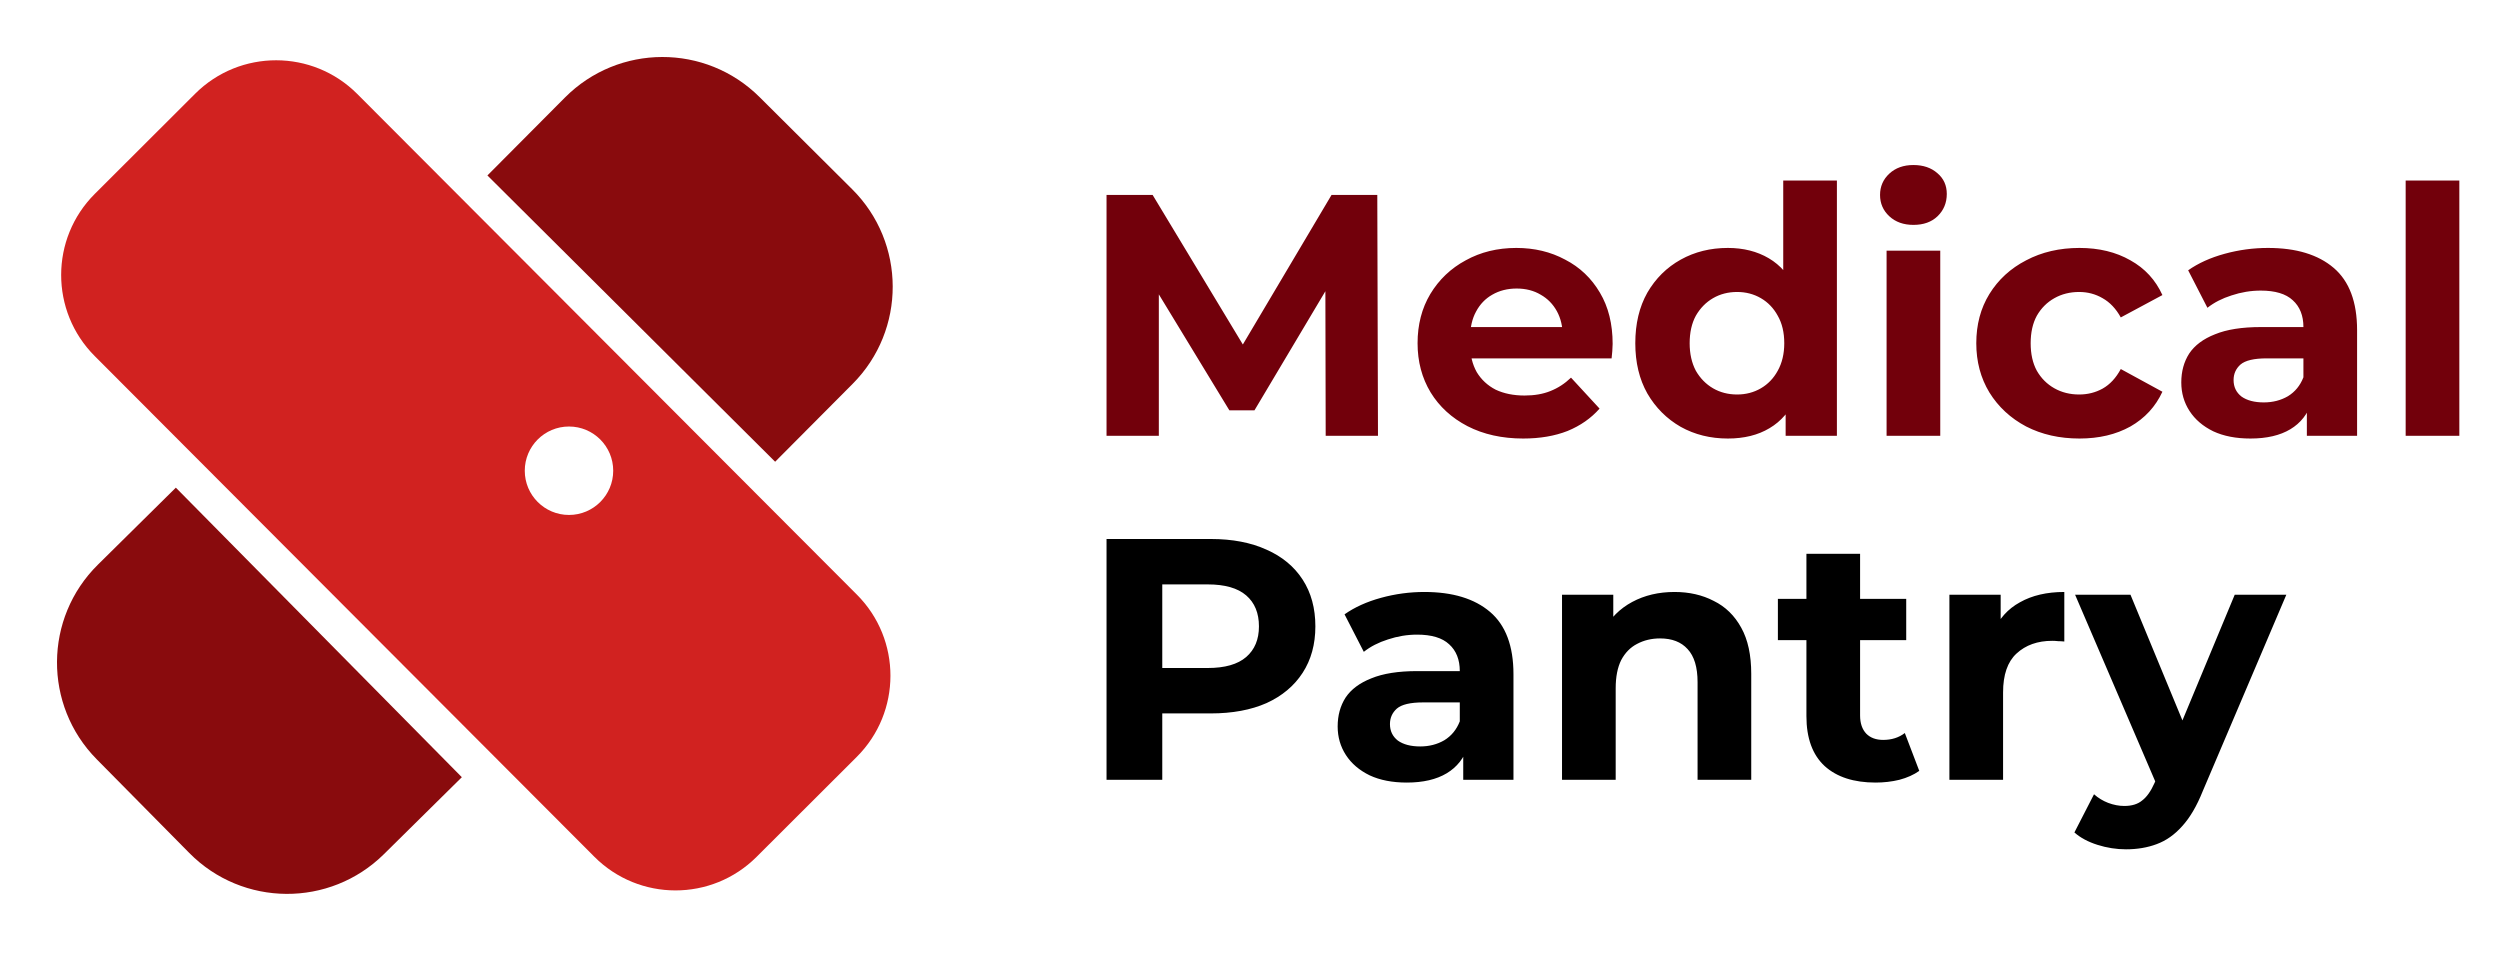 <svg width="109" height="42" viewBox="0 0 109 42" fill="none" xmlns="http://www.w3.org/2000/svg">
    <path d="M4.216 33.104C1.888 30.746 1.911 26.947 4.269 24.619L7.667 21.262L20.136 33.886L16.738 37.242C14.38 39.571 10.581 39.547 8.253 37.19L4.216 33.104Z"
          fill="#890B0D"/>
    <path d="M37.154 8.25C39.503 10.587 39.513 14.386 37.176 16.735L33.796 20.132L21.251 7.65L24.631 4.253C26.968 1.904 30.767 1.895 33.116 4.232L37.154 8.25Z"
          fill="#890B0D"/>
    <path fill-rule="evenodd" clip-rule="evenodd"
          d="M15.577 4.097C13.627 2.142 10.461 2.138 8.506 4.089L4.135 8.451C2.18 10.401 2.177 13.567 4.127 15.522L25.913 37.354C27.863 39.309 31.029 39.312 32.984 37.362L37.355 33C39.31 31.05 39.313 27.884 37.363 25.929L15.577 4.097ZM24.808 22.452C25.873 22.452 26.736 21.589 26.736 20.524C26.736 19.459 25.873 18.596 24.808 18.596C23.743 18.596 22.88 19.459 22.88 20.524C22.88 21.589 23.743 22.452 24.808 22.452Z"
          fill="#D12220"/>
    <path d="M48.245 19V8.5H50.255L54.725 15.91H53.66L58.055 8.5H60.05L60.08 19H57.8L57.785 11.995H58.205L54.695 17.89H53.6L50.015 11.995H50.525V19H48.245ZM66.411 19.12C65.491 19.12 64.681 18.94 63.981 18.58C63.291 18.22 62.756 17.73 62.376 17.11C61.996 16.48 61.806 15.765 61.806 14.965C61.806 14.155 61.991 13.44 62.361 12.82C62.741 12.19 63.256 11.7 63.906 11.35C64.556 10.99 65.291 10.81 66.111 10.81C66.901 10.81 67.611 10.98 68.241 11.32C68.881 11.65 69.386 12.13 69.756 12.76C70.126 13.38 70.311 14.125 70.311 14.995C70.311 15.085 70.306 15.19 70.296 15.31C70.286 15.42 70.276 15.525 70.266 15.625H63.711V14.26H69.036L68.136 14.665C68.136 14.245 68.051 13.88 67.881 13.57C67.711 13.26 67.476 13.02 67.176 12.85C66.876 12.67 66.526 12.58 66.126 12.58C65.726 12.58 65.371 12.67 65.061 12.85C64.761 13.02 64.526 13.265 64.356 13.585C64.186 13.895 64.101 14.265 64.101 14.695V15.055C64.101 15.495 64.196 15.885 64.386 16.225C64.586 16.555 64.861 16.81 65.211 16.99C65.571 17.16 65.991 17.245 66.471 17.245C66.901 17.245 67.276 17.18 67.596 17.05C67.926 16.92 68.226 16.725 68.496 16.465L69.741 17.815C69.371 18.235 68.906 18.56 68.346 18.79C67.786 19.01 67.141 19.12 66.411 19.12ZM75.334 19.12C74.574 19.12 73.889 18.95 73.279 18.61C72.669 18.26 72.184 17.775 71.824 17.155C71.474 16.535 71.299 15.805 71.299 14.965C71.299 14.115 71.474 13.38 71.824 12.76C72.184 12.14 72.669 11.66 73.279 11.32C73.889 10.98 74.574 10.81 75.334 10.81C76.014 10.81 76.609 10.96 77.119 11.26C77.629 11.56 78.024 12.015 78.304 12.625C78.584 13.235 78.724 14.015 78.724 14.965C78.724 15.905 78.589 16.685 78.319 17.305C78.049 17.915 77.659 18.37 77.149 18.67C76.649 18.97 76.044 19.12 75.334 19.12ZM75.739 17.2C76.119 17.2 76.464 17.11 76.774 16.93C77.084 16.75 77.329 16.495 77.509 16.165C77.699 15.825 77.794 15.425 77.794 14.965C77.794 14.495 77.699 14.095 77.509 13.765C77.329 13.435 77.084 13.18 76.774 13C76.464 12.82 76.119 12.73 75.739 12.73C75.349 12.73 74.999 12.82 74.689 13C74.379 13.18 74.129 13.435 73.939 13.765C73.759 14.095 73.669 14.495 73.669 14.965C73.669 15.425 73.759 15.825 73.939 16.165C74.129 16.495 74.379 16.75 74.689 16.93C74.999 17.11 75.349 17.2 75.739 17.2ZM77.854 19V17.35L77.899 14.95L77.749 12.565V7.87H80.089V19H77.854ZM82.255 19V10.93H84.595V19H82.255ZM83.425 9.805C82.995 9.805 82.645 9.68 82.375 9.43C82.105 9.18 81.97 8.87 81.97 8.5C81.97 8.13 82.105 7.82 82.375 7.57C82.645 7.32 82.995 7.195 83.425 7.195C83.855 7.195 84.205 7.315 84.475 7.555C84.745 7.785 84.88 8.085 84.88 8.455C84.88 8.845 84.745 9.17 84.475 9.43C84.215 9.68 83.865 9.805 83.425 9.805ZM90.666 19.12C89.796 19.12 89.022 18.945 88.341 18.595C87.662 18.235 87.126 17.74 86.737 17.11C86.356 16.48 86.166 15.765 86.166 14.965C86.166 14.155 86.356 13.44 86.737 12.82C87.126 12.19 87.662 11.7 88.341 11.35C89.022 10.99 89.796 10.81 90.666 10.81C91.516 10.81 92.257 10.99 92.886 11.35C93.516 11.7 93.981 12.205 94.281 12.865L92.466 13.84C92.257 13.46 91.992 13.18 91.671 13C91.362 12.82 91.022 12.73 90.651 12.73C90.251 12.73 89.891 12.82 89.572 13C89.251 13.18 88.996 13.435 88.806 13.765C88.626 14.095 88.537 14.495 88.537 14.965C88.537 15.435 88.626 15.835 88.806 16.165C88.996 16.495 89.251 16.75 89.572 16.93C89.891 17.11 90.251 17.2 90.651 17.2C91.022 17.2 91.362 17.115 91.671 16.945C91.992 16.765 92.257 16.48 92.466 16.09L94.281 17.08C93.981 17.73 93.516 18.235 92.886 18.595C92.257 18.945 91.516 19.12 90.666 19.12ZM100.579 19V17.425L100.429 17.08V14.26C100.429 13.76 100.274 13.37 99.964 13.09C99.664 12.81 99.199 12.67 98.569 12.67C98.139 12.67 97.714 12.74 97.294 12.88C96.884 13.01 96.534 13.19 96.244 13.42L95.404 11.785C95.844 11.475 96.374 11.235 96.994 11.065C97.614 10.895 98.244 10.81 98.884 10.81C100.114 10.81 101.069 11.1 101.749 11.68C102.429 12.26 102.769 13.165 102.769 14.395V19H100.579ZM98.119 19.12C97.489 19.12 96.949 19.015 96.499 18.805C96.049 18.585 95.704 18.29 95.464 17.92C95.224 17.55 95.104 17.135 95.104 16.675C95.104 16.195 95.219 15.775 95.449 15.415C95.689 15.055 96.064 14.775 96.574 14.575C97.084 14.365 97.749 14.26 98.569 14.26H100.714V15.625H98.824C98.274 15.625 97.894 15.715 97.684 15.895C97.484 16.075 97.384 16.3 97.384 16.57C97.384 16.87 97.499 17.11 97.729 17.29C97.969 17.46 98.294 17.545 98.704 17.545C99.094 17.545 99.444 17.455 99.754 17.275C100.064 17.085 100.289 16.81 100.429 16.45L100.789 17.53C100.619 18.05 100.309 18.445 99.859 18.715C99.409 18.985 98.829 19.12 98.119 19.12ZM104.887 19V7.87H107.227V19H104.887Z"
          fill="#72000B"/>
    <path d="M48.245 34V23.5H52.79C53.73 23.5 54.54 23.655 55.22 23.965C55.9 24.265 56.425 24.7 56.795 25.27C57.165 25.84 57.35 26.52 57.35 27.31C57.35 28.09 57.165 28.765 56.795 29.335C56.425 29.905 55.9 30.345 55.22 30.655C54.54 30.955 53.73 31.105 52.79 31.105H49.595L50.675 30.01V34H48.245ZM50.675 30.28L49.595 29.125H52.655C53.405 29.125 53.965 28.965 54.335 28.645C54.705 28.325 54.89 27.88 54.89 27.31C54.89 26.73 54.705 26.28 54.335 25.96C53.965 25.64 53.405 25.48 52.655 25.48H49.595L50.675 24.325V30.28ZM63.797 34V32.425L63.647 32.08V29.26C63.647 28.76 63.492 28.37 63.182 28.09C62.882 27.81 62.417 27.67 61.787 27.67C61.357 27.67 60.932 27.74 60.512 27.88C60.102 28.01 59.752 28.19 59.462 28.42L58.622 26.785C59.062 26.475 59.592 26.235 60.212 26.065C60.832 25.895 61.462 25.81 62.102 25.81C63.332 25.81 64.287 26.1 64.967 26.68C65.647 27.26 65.987 28.165 65.987 29.395V34H63.797ZM61.337 34.12C60.707 34.12 60.167 34.015 59.717 33.805C59.267 33.585 58.922 33.29 58.682 32.92C58.442 32.55 58.322 32.135 58.322 31.675C58.322 31.195 58.437 30.775 58.667 30.415C58.907 30.055 59.282 29.775 59.792 29.575C60.302 29.365 60.967 29.26 61.787 29.26H63.932V30.625H62.042C61.492 30.625 61.112 30.715 60.902 30.895C60.702 31.075 60.602 31.3 60.602 31.57C60.602 31.87 60.717 32.11 60.947 32.29C61.187 32.46 61.512 32.545 61.922 32.545C62.312 32.545 62.662 32.455 62.972 32.275C63.282 32.085 63.507 31.81 63.647 31.45L64.007 32.53C63.837 33.05 63.527 33.445 63.077 33.715C62.627 33.985 62.047 34.12 61.337 34.12ZM73.009 25.81C73.649 25.81 74.219 25.94 74.719 26.2C75.229 26.45 75.629 26.84 75.919 27.37C76.209 27.89 76.354 28.56 76.354 29.38V34H74.014V29.74C74.014 29.09 73.869 28.61 73.579 28.3C73.299 27.99 72.899 27.835 72.379 27.835C72.009 27.835 71.674 27.915 71.374 28.075C71.084 28.225 70.854 28.46 70.684 28.78C70.524 29.1 70.444 29.51 70.444 30.01V34H68.104V25.93H70.339V28.165L69.919 27.49C70.209 26.95 70.624 26.535 71.164 26.245C71.704 25.955 72.319 25.81 73.009 25.81ZM81.775 34.12C80.826 34.12 80.085 33.88 79.555 33.4C79.025 32.91 78.76 32.185 78.76 31.225V24.145H81.1V31.195C81.1 31.535 81.191 31.8 81.371 31.99C81.55 32.17 81.796 32.26 82.106 32.26C82.475 32.26 82.79 32.16 83.05 31.96L83.68 33.61C83.441 33.78 83.15 33.91 82.811 34C82.481 34.08 82.135 34.12 81.775 34.12ZM77.516 27.91V26.11H83.111V27.91H77.516ZM84.994 34V25.93H87.229V28.21L86.914 27.55C87.154 26.98 87.539 26.55 88.069 26.26C88.599 25.96 89.244 25.81 90.004 25.81V27.97C89.904 27.96 89.814 27.955 89.734 27.955C89.654 27.945 89.569 27.94 89.479 27.94C88.839 27.94 88.319 28.125 87.919 28.495C87.529 28.855 87.334 29.42 87.334 30.19V34H84.994ZM92.694 37.03C92.274 37.03 91.859 36.965 91.449 36.835C91.039 36.705 90.704 36.525 90.444 36.295L91.299 34.63C91.479 34.79 91.684 34.915 91.914 35.005C92.154 35.095 92.389 35.14 92.619 35.14C92.949 35.14 93.209 35.06 93.399 34.9C93.599 34.75 93.779 34.495 93.939 34.135L94.359 33.145L94.539 32.89L97.434 25.93H99.684L96.039 34.495C95.779 35.145 95.479 35.655 95.139 36.025C94.809 36.395 94.439 36.655 94.029 36.805C93.629 36.955 93.184 37.03 92.694 37.03ZM94.074 34.315L90.474 25.93H92.889L95.679 32.68L94.074 34.315Z"
          fill="black"/>
</svg>
